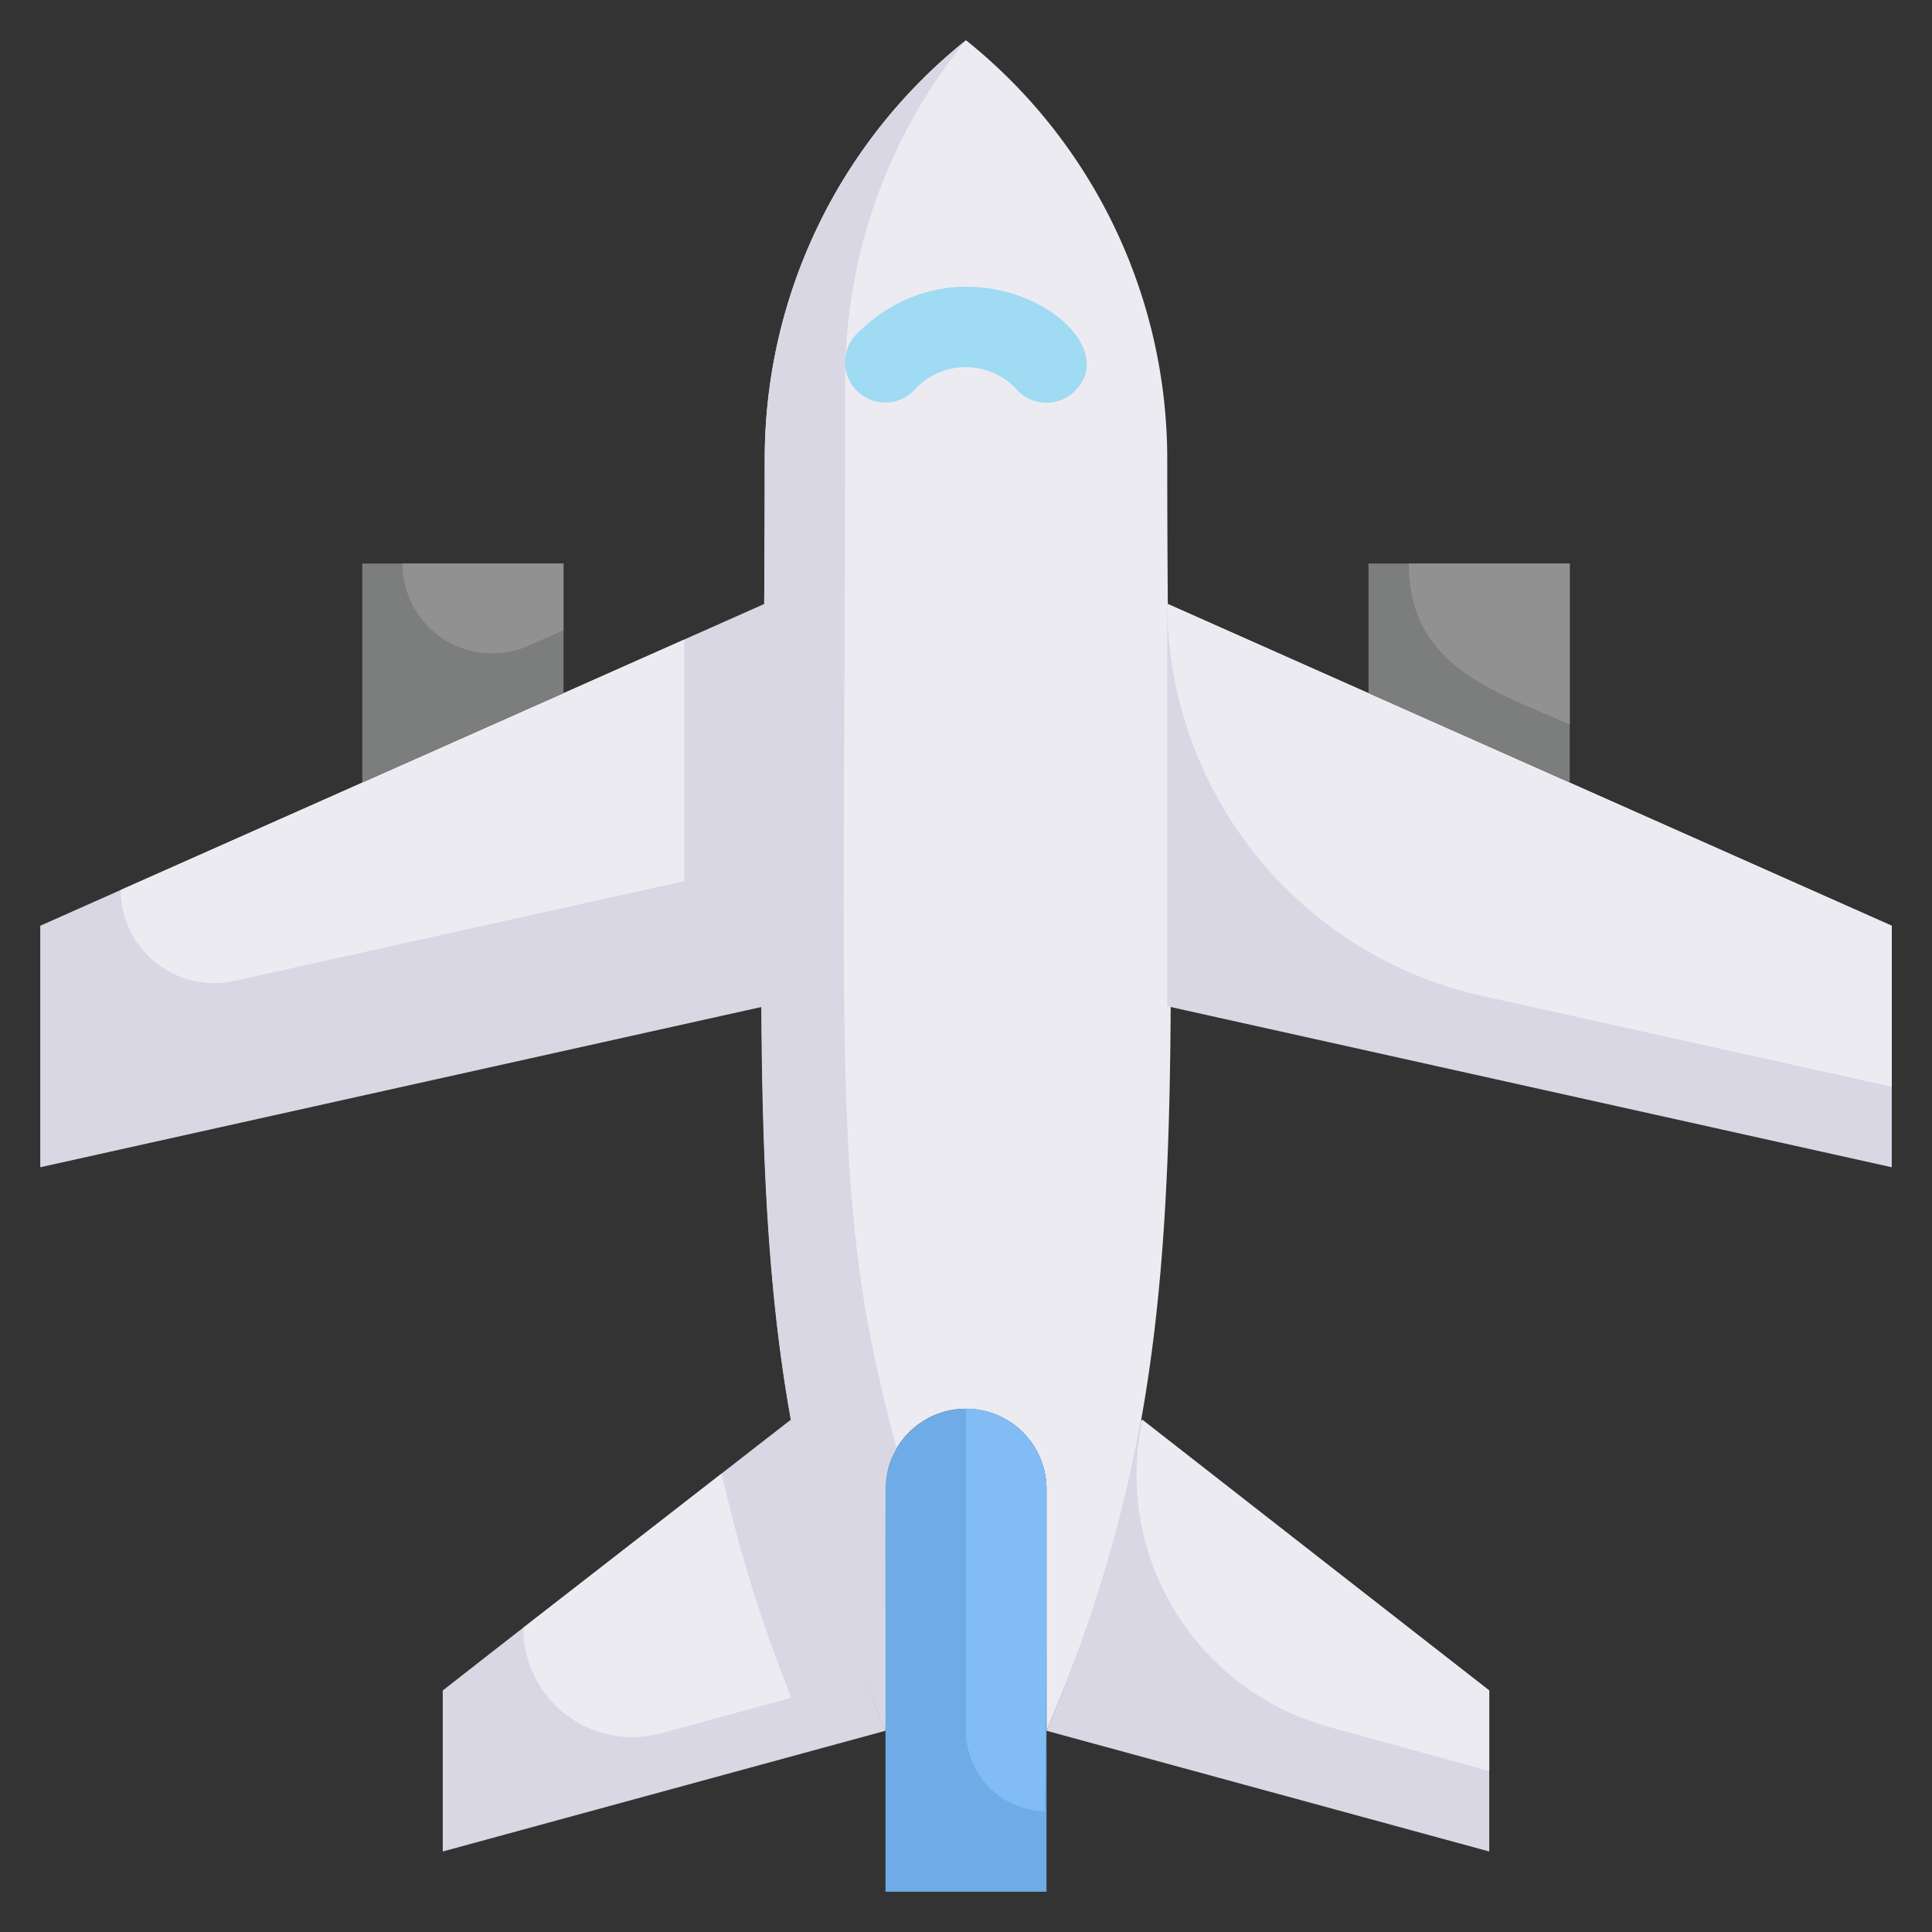 <svg xmlns="http://www.w3.org/2000/svg" viewBox="0 0 48 48"><rect x="0" y="0" width="48" height="48" fill="#333333" stroke="none"/><defs><style>.cls-1{fill:#edebf2;}.cls-2{fill:#dad7e5;}.cls-3{fill:#9fdbf3;}.cls-4{fill:#7c7d7d;}.cls-5{fill:#919191;}.cls-6{fill:#6fabe6;}.cls-7{fill:#82bcf4;}</style></defs><title>airplane</title><g id="airplane"><path class="cls-1" d="M29,11.4C29,27.32,29.89,34,26,43V37a2,2,0,0,0-4,0v6c-3.85-9-3-15.3-3-31.6A13.33,13.33,0,0,1,24,1,13.33,13.33,0,0,1,29,11.4Z"/><path class="cls-2" d="M21,9.4A13.28,13.28,0,0,1,24,1,13.32,13.32,0,0,0,19,11.4C19,27.32,18.11,34,22,43c0-6.44-.1-6.36.28-7C20.62,29.78,21,27.32,21,9.4Z"/><path class="cls-2" d="M22,43,11,46V42c2.66-2.08.9-.7,8.65-6.73A36.71,36.71,0,0,0,22,43Z"/><path class="cls-1" d="M19.66,42.18l-3.23.88A2.71,2.71,0,0,1,13,40.44l4.93-3.83A36.26,36.26,0,0,0,19.66,42.18Z"/><path class="cls-2" d="M19,15V25L1,29V23Z"/><path class="cls-1" d="M17,15.89v6L5.82,24.37A2.32,2.32,0,0,1,3,22.11Z"/><path class="cls-3" d="M25.29,9.71a1.72,1.72,0,0,0-2.59,0,1,1,0,0,1-1.41-1.42c2.73-2.73,6.84,0,5.42,1.42A1,1,0,0,1,25.29,9.71Z"/><polygon class="cls-4" points="14 14 14 17.22 9 19.44 9 14 14 14"/><path class="cls-5" d="M14,14v1.66l-.86.38A2.23,2.23,0,0,1,10,14Z"/><path class="cls-2" d="M37,42v4L26,43a36.45,36.45,0,0,0,2.35-7.73Z"/><path class="cls-1" d="M37,42v2l-4-1.1a6.51,6.51,0,0,1-4.62-7.63Z"/><path class="cls-2" d="M47,23v6L29,25V15Z"/><path class="cls-1" d="M47,23v4L36.81,24.74A10,10,0,0,1,29,15Z"/><polygon class="cls-4" points="39 14 39 19.44 34 17.22 34 14 39 14"/><path class="cls-5" d="M39,14v4c-1.87-.83-4-1.44-4-4Z"/><path class="cls-6" d="M26,37V47H22V37a2,2,0,0,1,4,0Z"/><path class="cls-7" d="M26,37c0,8.55-.1,8,0,8a2,2,0,0,1-2-2V35A2,2,0,0,1,26,37Z"/></g></svg>
